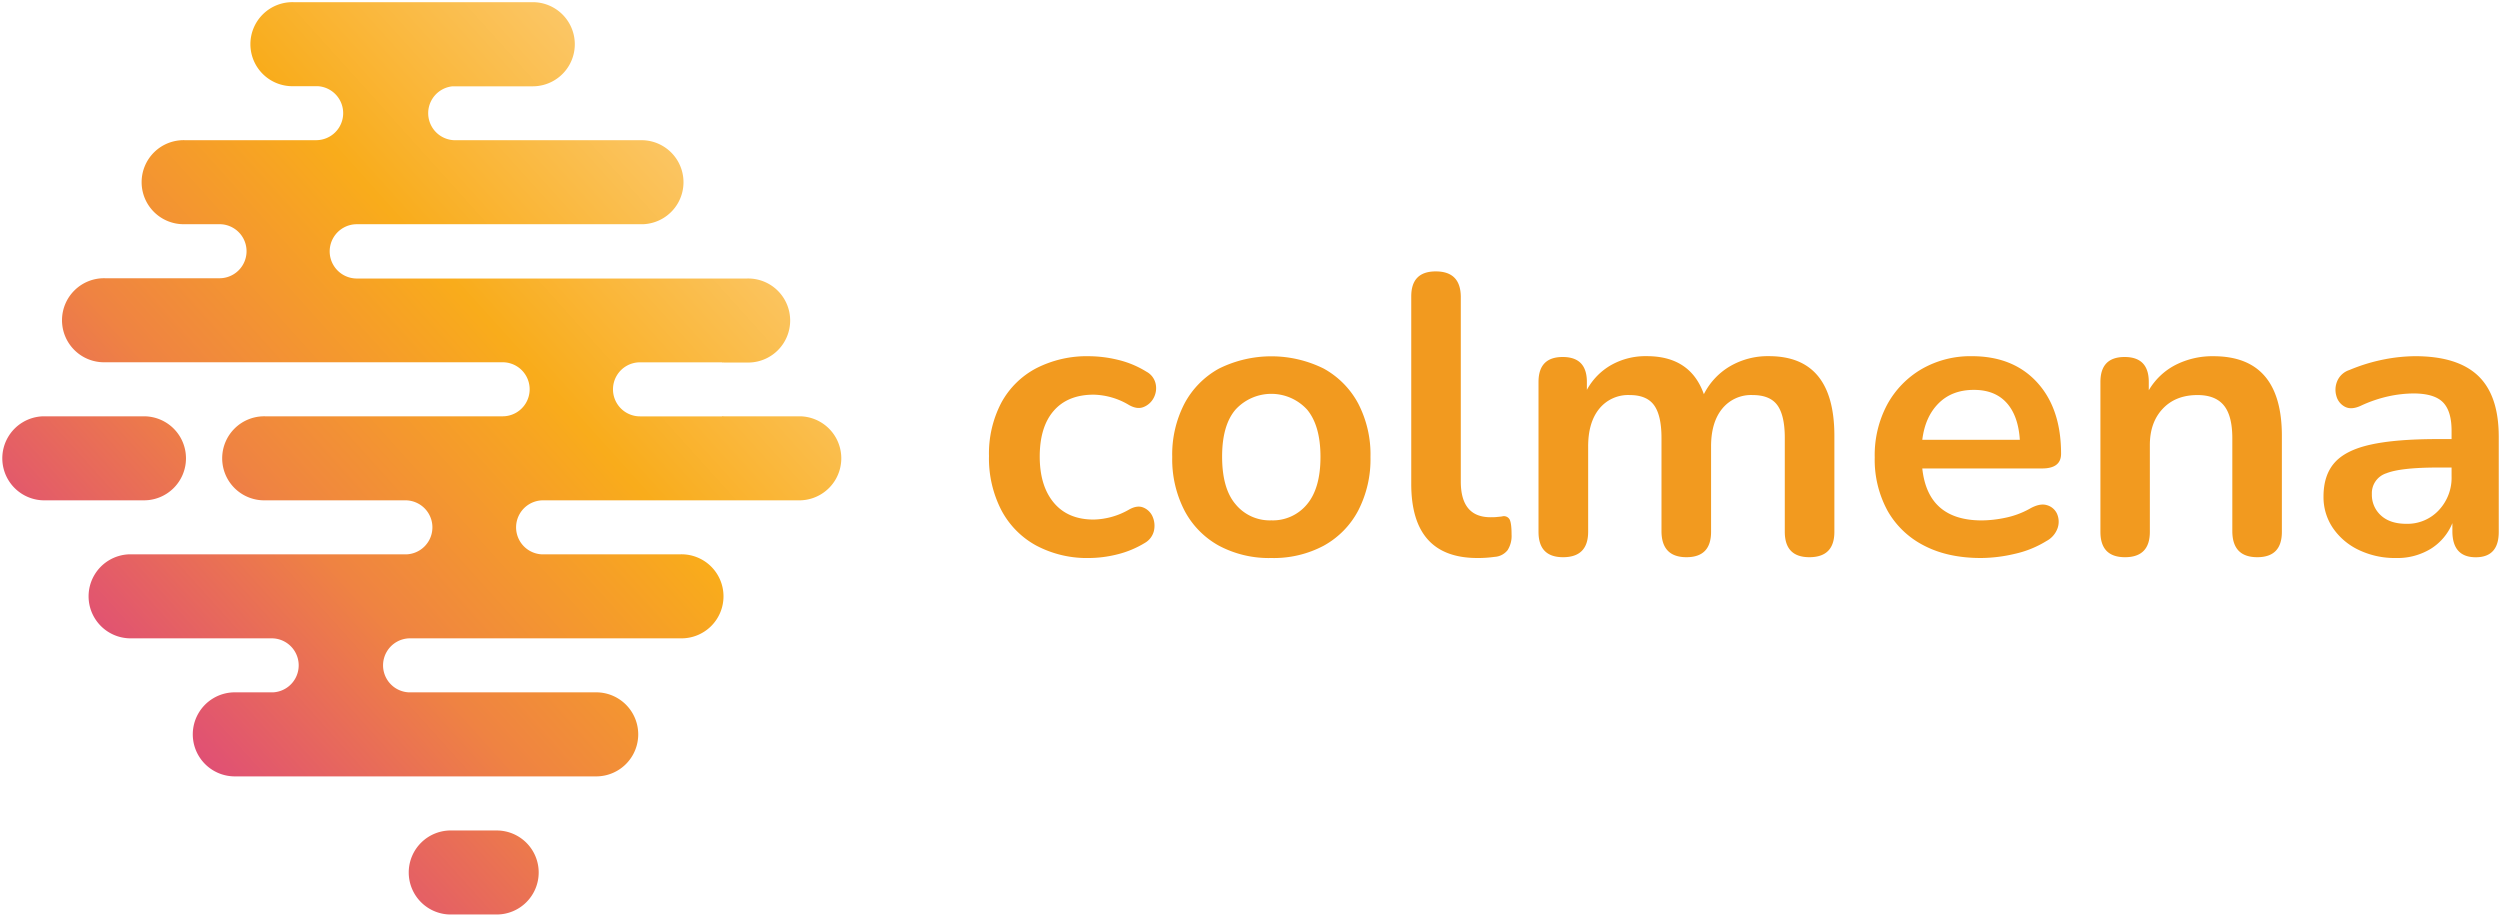 <svg id="Layer_1" xmlns="http://www.w3.org/2000/svg" xmlns:xlink="http://www.w3.org/1999/xlink" viewBox="0 0 840 308"><defs><style>.cls-1{fill:#f29a1f;}.cls-2{fill:url(#linear-gradient);}</style><linearGradient id="linear-gradient" x1="46.19" y1="231.94" x2="237.98" y2="59.25" gradientUnits="userSpaceOnUse"><stop offset="0" stop-color="#e05074"/><stop offset="0.3" stop-color="#ef8342"/><stop offset="0.66" stop-color="#f9ac1b"/><stop offset="1" stop-color="#fbc665"/></linearGradient></defs><path class="cls-1" d="M366,187.49a36.29,36.29,0,0,1-17.85-4.2,28.83,28.83,0,0,1-11.72-11.92,37.92,37.92,0,0,1-4.13-18.12,36.74,36.74,0,0,1,4.13-17.91,28.33,28.33,0,0,1,11.72-11.59A37.27,37.27,0,0,1,366,119.69a42,42,0,0,1,9.53,1.19,32.24,32.24,0,0,1,9.66,4,6.08,6.08,0,0,1,3.12,4.13,6.93,6.93,0,0,1-.66,4.66,6.53,6.53,0,0,1-3.33,3.06c-1.47.63-3.13.4-5-.66a24.05,24.05,0,0,0-11.85-3.46q-8.67,0-13.39,5.39t-4.73,15.39q0,9.86,4.73,15.52t13.39,5.66a24.79,24.79,0,0,0,11.85-3.33q2.81-1.61,4.93-.67a5.74,5.74,0,0,1,3.07,3.13,7.62,7.62,0,0,1,.4,4.66,6.39,6.39,0,0,1-3.07,4.07,32.83,32.83,0,0,1-9.32,3.86A39.55,39.55,0,0,1,366,187.49Z"/><path class="cls-1" d="M427.16,187.49a35.68,35.68,0,0,1-17.59-4.13A28.75,28.75,0,0,1,398,171.57a37.53,37.53,0,0,1-4.13-18,37.1,37.1,0,0,1,4.13-18,28.9,28.9,0,0,1,11.59-11.73,39.59,39.59,0,0,1,35.17,0,29,29,0,0,1,11.59,11.73,37.1,37.1,0,0,1,4.13,18,37.53,37.53,0,0,1-4.13,18,28.81,28.81,0,0,1-11.59,11.79A35.7,35.7,0,0,1,427.16,187.49Zm0-12.65a14.88,14.88,0,0,0,12-5.4q4.52-5.4,4.52-15.92t-4.52-15.92a16.3,16.3,0,0,0-24,0q-4.55,5.27-4.53,15.92t4.53,15.92A14.85,14.85,0,0,0,427.16,174.84Z"/><path class="cls-1" d="M496.42,187.49q-22.25,0-22.24-24.91v-63q0-8.4,8.26-8.39t8.39,8.39v62.21q0,12,10,12c.71,0,1.38,0,2-.07s1.24-.11,1.86-.2a2.2,2.2,0,0,1,2.53,1c.45.85.67,2.56.67,5.13a8.85,8.85,0,0,1-1.33,5.19,6,6,0,0,1-4.4,2.27A39.85,39.85,0,0,1,496.42,187.49Z"/><path class="cls-1" d="M525.2,187.22q-8.26,0-8.26-8.52V128.34q0-8.39,8.13-8.39t8.12,8.39V131a21.21,21.21,0,0,1,8.13-8.33,23.53,23.53,0,0,1,12-3q14.66,0,19.18,12.78a22.69,22.69,0,0,1,8.79-9.39,25.15,25.15,0,0,1,13.06-3.39q22,0,22,26.77V178.7q0,8.52-8.4,8.52-8.25,0-8.26-8.52V147.13q0-7.47-2.46-10.93c-1.64-2.3-4.42-3.46-8.32-3.46a12.46,12.46,0,0,0-10.26,4.6q-3.74,4.59-3.73,12.72V178.7q0,8.52-8.26,8.52t-8.4-8.52V147.13q0-7.47-2.46-10.93c-1.64-2.3-4.37-3.46-8.19-3.46a12.49,12.49,0,0,0-10.26,4.6q-3.74,4.59-3.73,12.72V178.7Q533.59,187.22,525.2,187.22Z"/><path class="cls-1" d="M665.61,187.49q-11.07,0-19.05-4.13a29.38,29.38,0,0,1-12.33-11.72,35.81,35.81,0,0,1-4.32-18,36,36,0,0,1,4.19-17.71A30.91,30.91,0,0,1,645.69,124a32.76,32.76,0,0,1,16.85-4.32q13.86,0,21.92,8.79t8.06,24q0,4.94-6.4,4.93H645.89q1.86,17.46,20,17.46a40,40,0,0,0,7.8-.87,28.6,28.6,0,0,0,8.19-3q3.46-2,5.86-1.26a5.27,5.27,0,0,1,3.4,2.86,6.63,6.63,0,0,1,.26,4.73,7.86,7.86,0,0,1-3.79,4.46,34.46,34.46,0,0,1-10.73,4.33A50.38,50.38,0,0,1,665.61,187.49ZM663.21,131q-7.34,0-11.86,4.53t-5.46,12.25h32.77q-.52-8.11-4.46-12.45T663.21,131Z"/><path class="cls-1" d="M714,187.22q-8.26,0-8.26-8.52V128.34q0-8.39,8.13-8.39t8.12,8.39v2.8a22.18,22.18,0,0,1,9-8.53,27.27,27.27,0,0,1,12.72-2.92q23,0,23,26.77V178.7q0,8.52-8.26,8.52t-8.39-8.52V147.26q0-7.59-2.86-11.06t-8.86-3.46q-7.33,0-11.66,4.6t-4.33,12.19V178.7Q722.35,187.22,714,187.22Z"/><path class="cls-1" d="M805.08,187.49a28.07,28.07,0,0,1-12.59-2.73,21.83,21.83,0,0,1-8.66-7.39,18.44,18.44,0,0,1-3.13-10.53q0-7.18,3.73-11.39t12.12-6.06q8.4-1.86,22.52-1.86h4.66v-2.8q0-6.66-2.93-9.59t-9.86-2.94a41,41,0,0,0-8.33.94,44.43,44.43,0,0,0-9.39,3.2q-3.19,1.46-5.32.33a5.69,5.69,0,0,1-2.87-3.6,7.42,7.42,0,0,1,.27-5,6.63,6.63,0,0,1,4.06-3.73,59.7,59.7,0,0,1,11.79-3.6,56.12,56.12,0,0,1,10.32-1.06q14.26,0,21.18,6.59t6.93,20.45v32q0,8.52-7.73,8.52T824,178.7v-2.93a18.2,18.2,0,0,1-7.2,8.59A21.46,21.46,0,0,1,805.08,187.49ZM808.54,176a14.37,14.37,0,0,0,10.86-4.53,15.91,15.91,0,0,0,4.33-11.45v-2.93H819.2q-12.53,0-17.38,1.93a7,7,0,0,0-4.87,7,9.27,9.27,0,0,0,3.07,7.19Q803.08,176,808.54,176Z"/><path class="cls-2" d="M181,293.15a14.12,14.12,0,0,1-14.11,14.12H151.83a14.12,14.12,0,1,1,0-28.23h15.06A14.11,14.11,0,0,1,181,293.15ZM62.49,154a14.11,14.11,0,0,0-14.1-14.12H14.52a14.12,14.12,0,0,0,0,28.23H48.39A14.11,14.11,0,0,0,62.49,154Zm206.39-14.12H248.67l0,0h-5.2a8.14,8.14,0,0,1-.87-.05v.07H215.09a9.08,9.08,0,0,1-.09-18.16h27.62v.07a6.17,6.17,0,0,1,.87,0h5.2l0,0H251a14.12,14.12,0,1,0,0-28.23H119.79A9.08,9.08,0,0,1,120,75.34h95.91a14.12,14.12,0,0,0,0-28.23H152.63A9.08,9.08,0,0,1,152.06,29H179A14.12,14.12,0,1,0,179,.73H98.63a14.12,14.12,0,1,0,0,28.23h8.2a9.08,9.08,0,0,1-.57,18.14H62.08a14.12,14.12,0,1,0,0,28.23H73.64a9.08,9.08,0,0,1,.24,18.16H35.33a14.12,14.12,0,1,0,0,28.23h133.6a9.08,9.08,0,0,1-.09,18.16H89.15a14.12,14.12,0,1,0,0,28.23h47a9.08,9.08,0,0,1,.66,18.14H43.51a14.12,14.12,0,0,0,0,28.23H84.56v0h6.8l0,0a9.08,9.08,0,0,1,.34,18.15H78.52a14.12,14.12,0,0,0,0,28.23H200.7a14.12,14.12,0,0,0,0-28.23H137.37a9.08,9.08,0,0,1,.34-18.15l-.05,0H154v0H228.6a14.12,14.12,0,1,0,0-28.23H181.89a9.08,9.08,0,0,1,.67-18.14l-.09,0H207v0h61.93a14.12,14.12,0,0,0,0-28.23Z"/></svg>